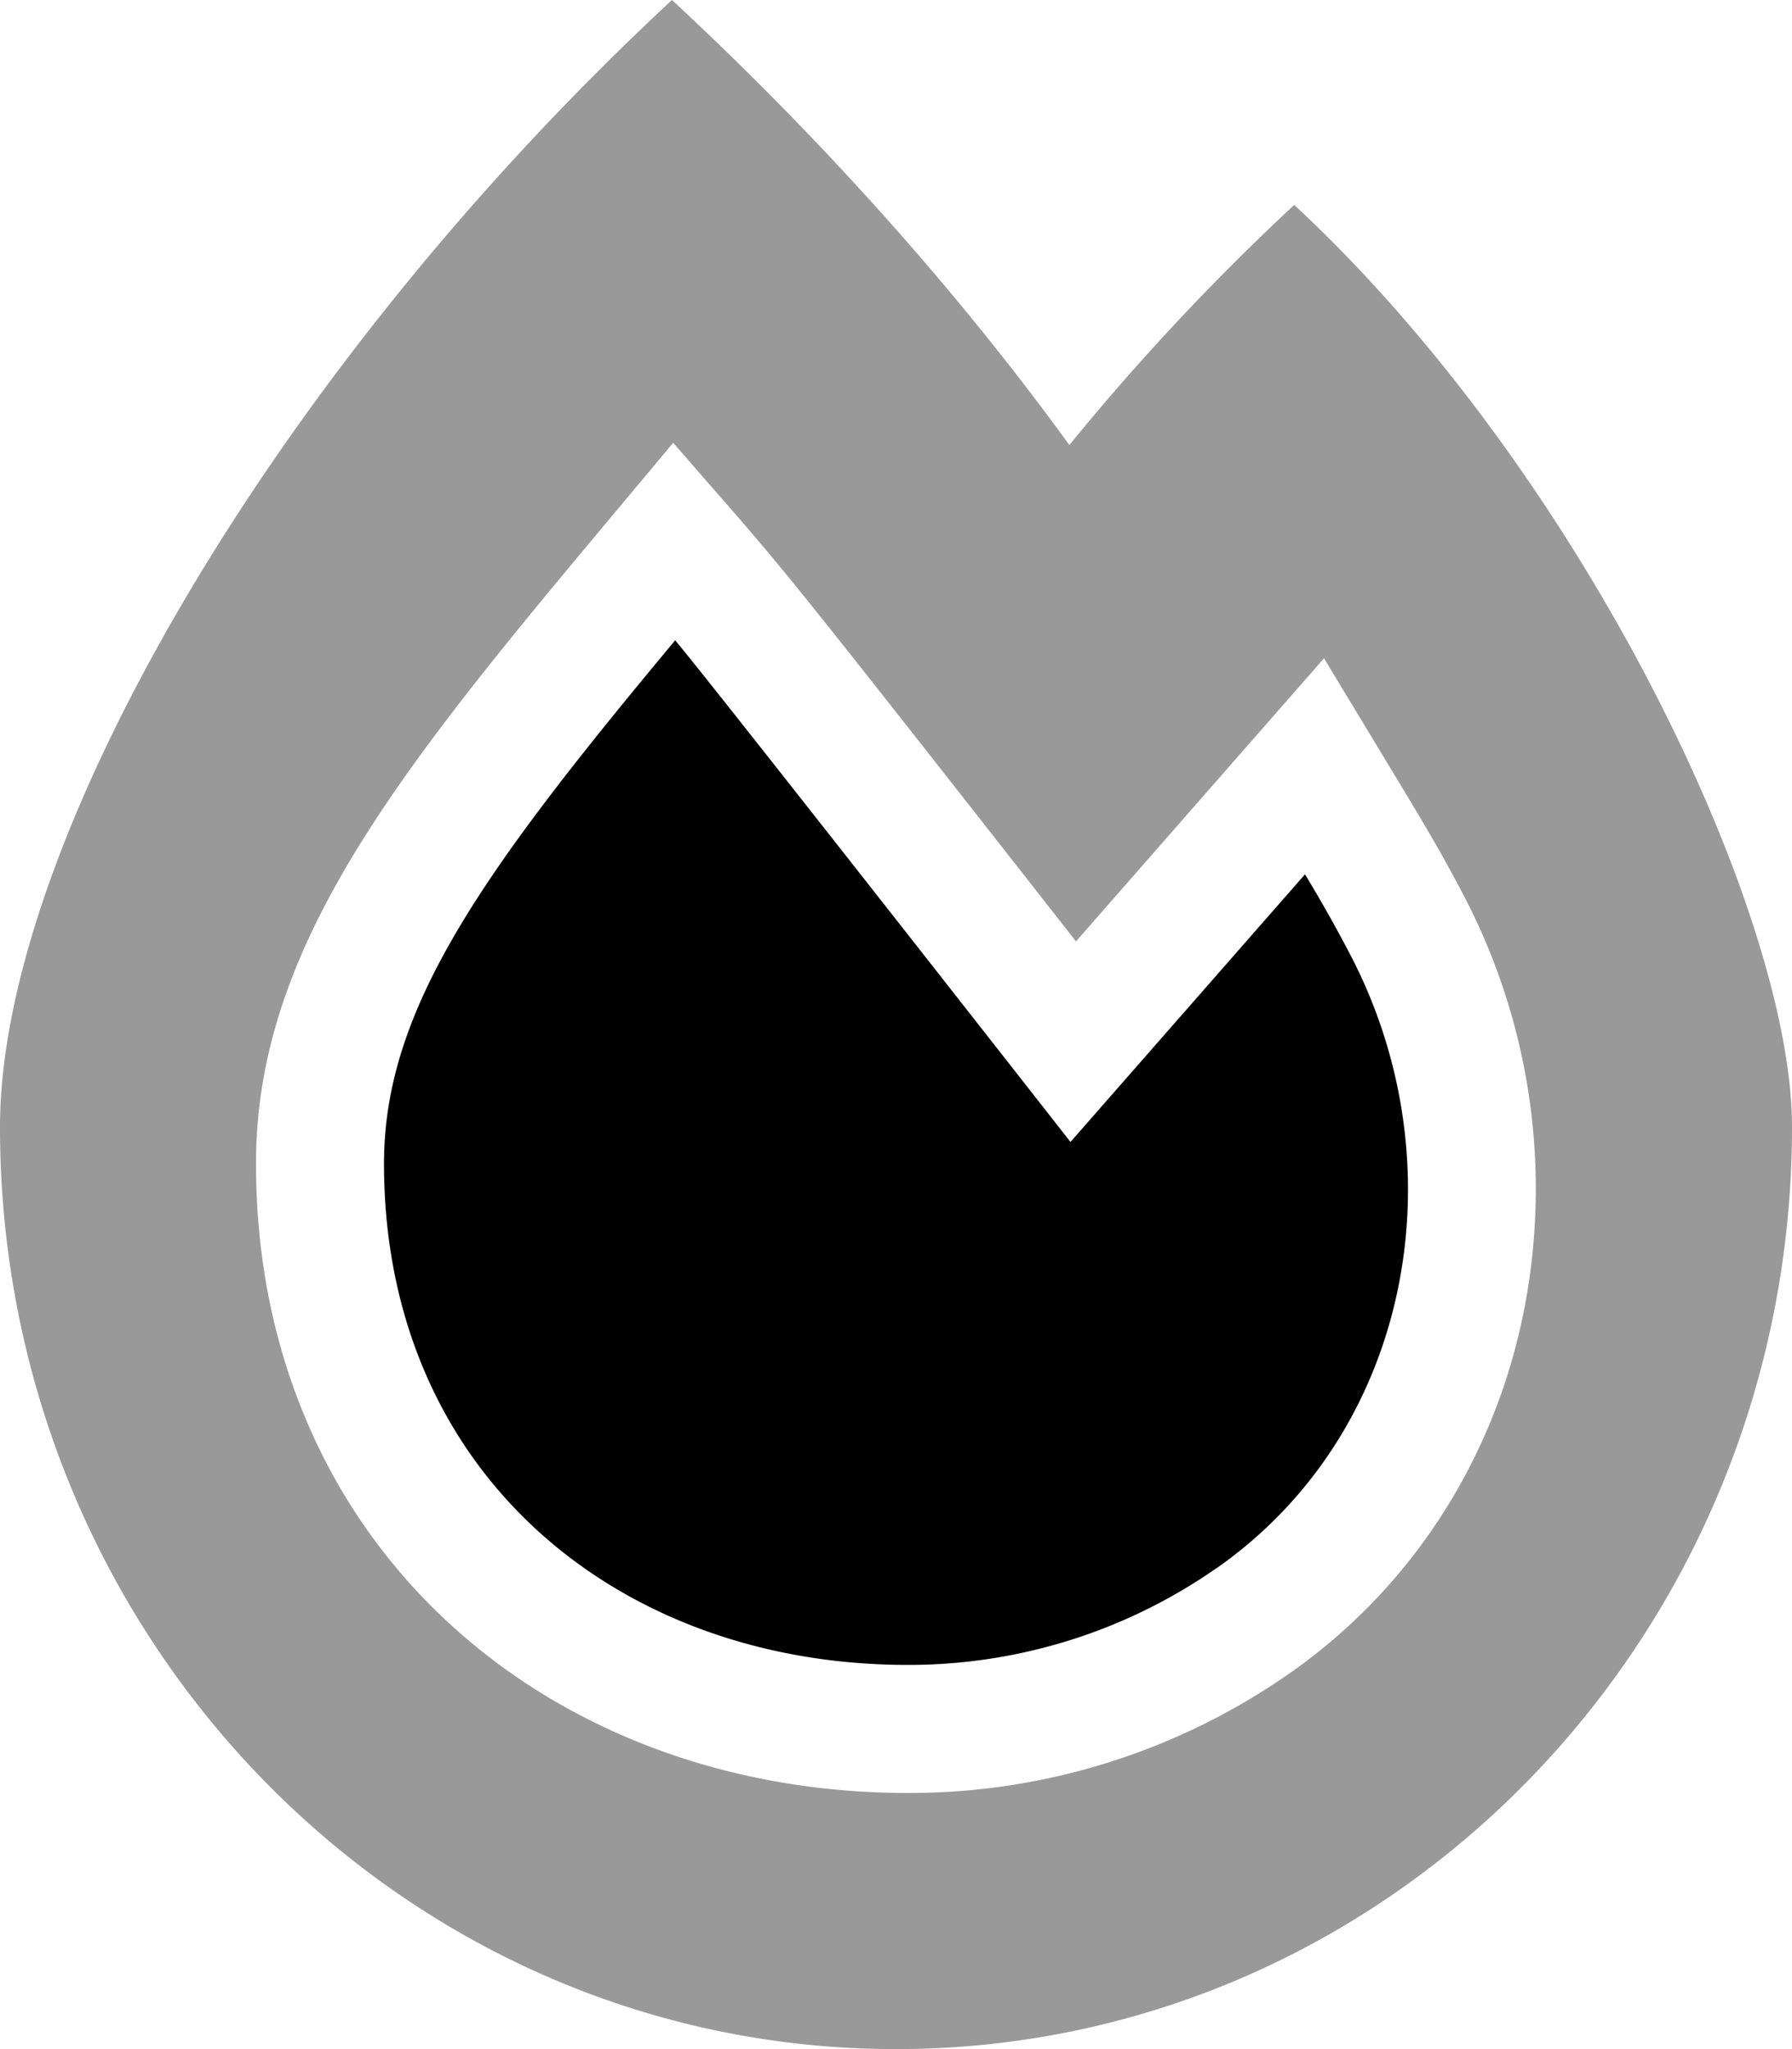 <svg viewBox="0 0 448 512"><path d="m323.56 51.2a597.38 597.38 0 0 0 -56.22 60c-27.26-37.58-61.06-75.67-99.34-111.2-98.26 91.17-168 210-168 281.6 0 127.25 100.29 230.4 224 230.4s224-103.15 224-230.4c0-53.27-52-163.14-124.44-230.4zm-1.12 366.87a165.81 165.81 0 0 1 -95.58 29.93c-43.93 0-84.43-14.89-114.06-41.92a146.18 146.18 0 0 1 -35.88-50.39c-8.57-19.87-12.92-41.69-12.92-64.94 0-59.43 42.8-106.39 104.3-180.12 30 34.59 18.49 19.78 100.7 124.59l62-70.74c24.32 40.25 27.78 45.59 34.84 59.1a157.93 157.93 0 0 1 15 104.62c-7.49 36.85-28.24 68.8-58.4 89.87z" opacity=".4"/><path d="m304.09 391.85a134.39 134.39 0 0 1 -77.23 24.15c-72.15 0-130.86-47.74-130.86-125.25 0-38.61 24.31-72.63 72.79-130.75 6.93 8 98.83 125.34 98.83 125.34l58.63-66.88c4.14 6.85 7.91 13.55 11.27 20 27.35 52.19 15.81 119-33.43 153.42z"/></svg>